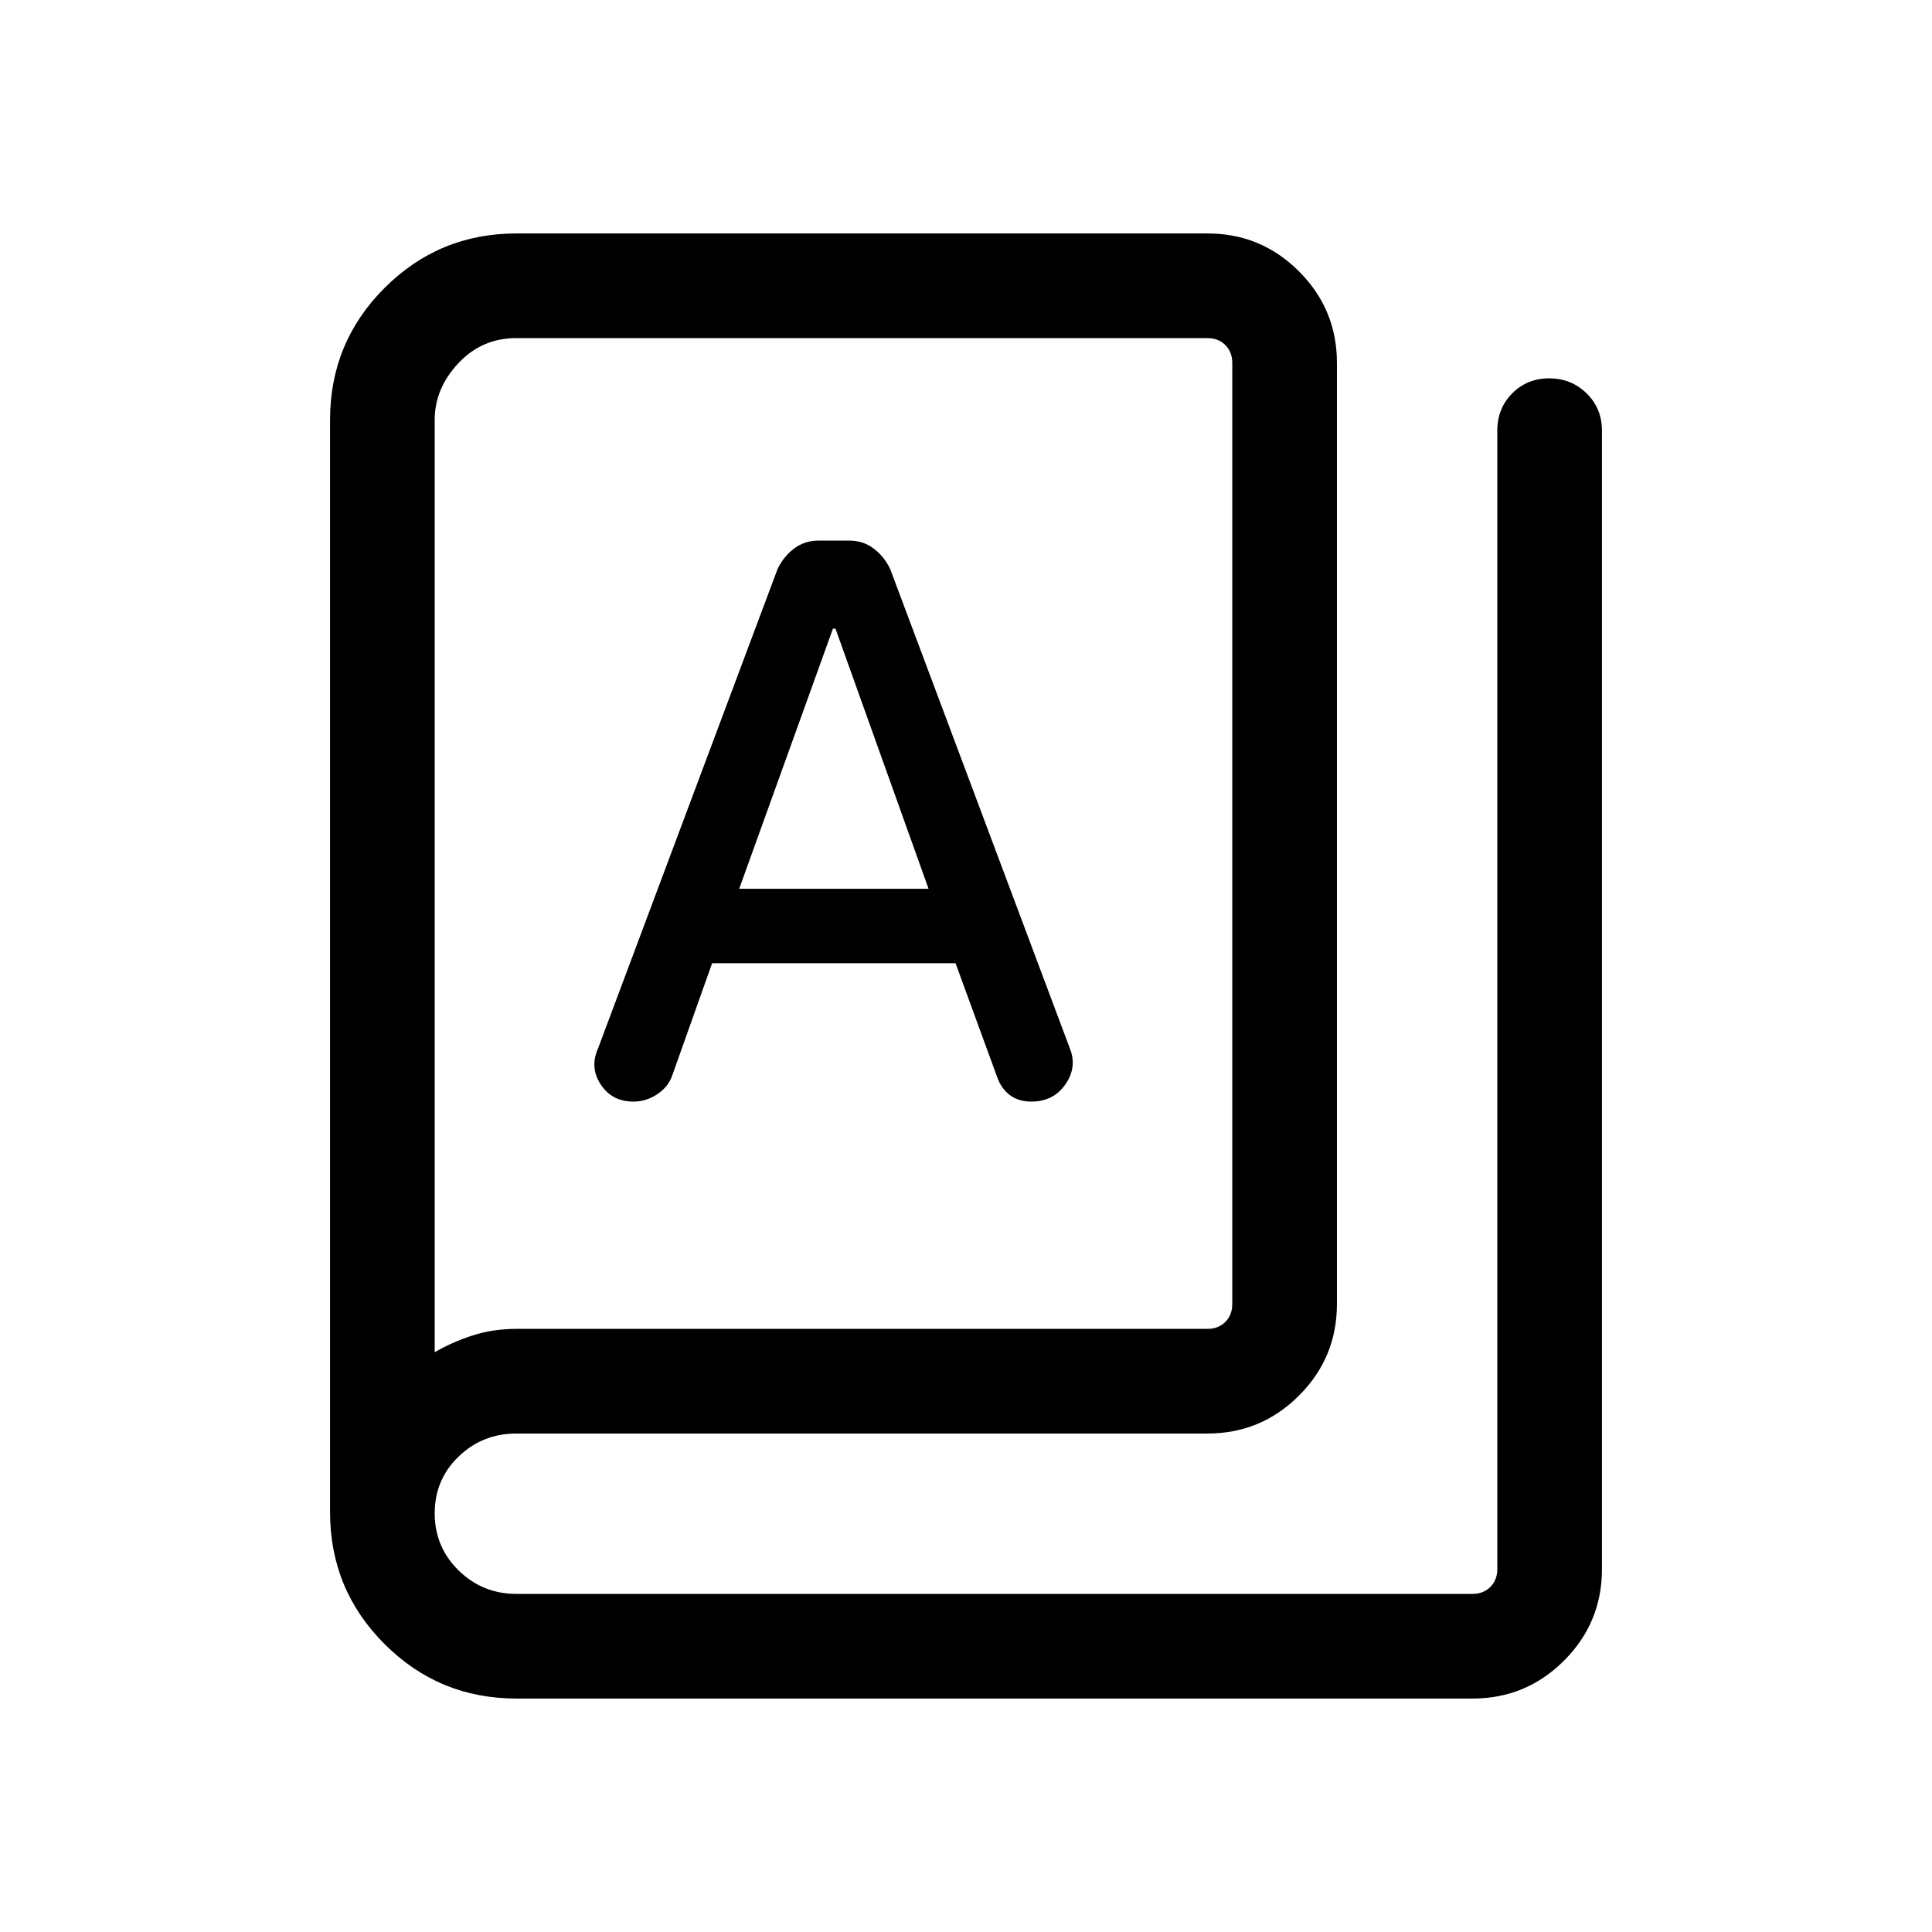 <svg xmlns="http://www.w3.org/2000/svg" height="20" viewBox="0 -960 960 960" width="20"><path d="M256.62-116q-38.47 0-65.54-27.08Q164-170.15 164-208.62v-542.76q0-38.47 27.08-65.54Q218.15-844 256.62-844H600q26.62 0 45.46 18.84 18.85 18.85 18.85 45.47V-312q0 26.62-18.85 45.46-18.84 18.85-45.46 18.85H256.62q-16.84 0-28.73 11.44T216-208.06q0 16.75 11.89 28.41Q239.78-168 256.62-168h475.07q5.39 0 8.85-3.46t3.46-8.85V-746q0-11.07 7.4-18.53 7.41-7.47 18.39-7.47t18.59 7.47Q796-757.07 796-746v565.69q0 26.62-18.84 45.47Q758.31-116 731.69-116H256.62Zm0-183.69H600q5.39 0 8.85-3.46t3.46-8.85v-467.69q0-5.39-3.46-8.85T600-792H256.62q-17.23 0-28.92 12.54-11.7 12.54-11.7 28.08v463.3q8.38-4.92 18.6-8.27 10.21-3.34 22.02-3.34Zm58.07-112.93q6.46 0 12-3.73t7.45-9.57l19.71-55.46h120.96l20.59 56.35q2.06 5.95 6.41 9.18 4.34 3.23 10.69 3.23 10.93 0 16.91-8.59 5.97-8.59 2.13-18.02l-89.23-238.08q-3-6.23-8.23-10.15T422-691.38h-15.31q-6.84 0-12.07 3.92t-8.23 10.15L297.15-439q-4.23 9.46 1.38 17.92t16.16 8.46Zm52.62-105.76 46.57-129.24h1.27l46.24 129.24h-94.08ZM216-288.08V-792v503.92Z"/></svg>